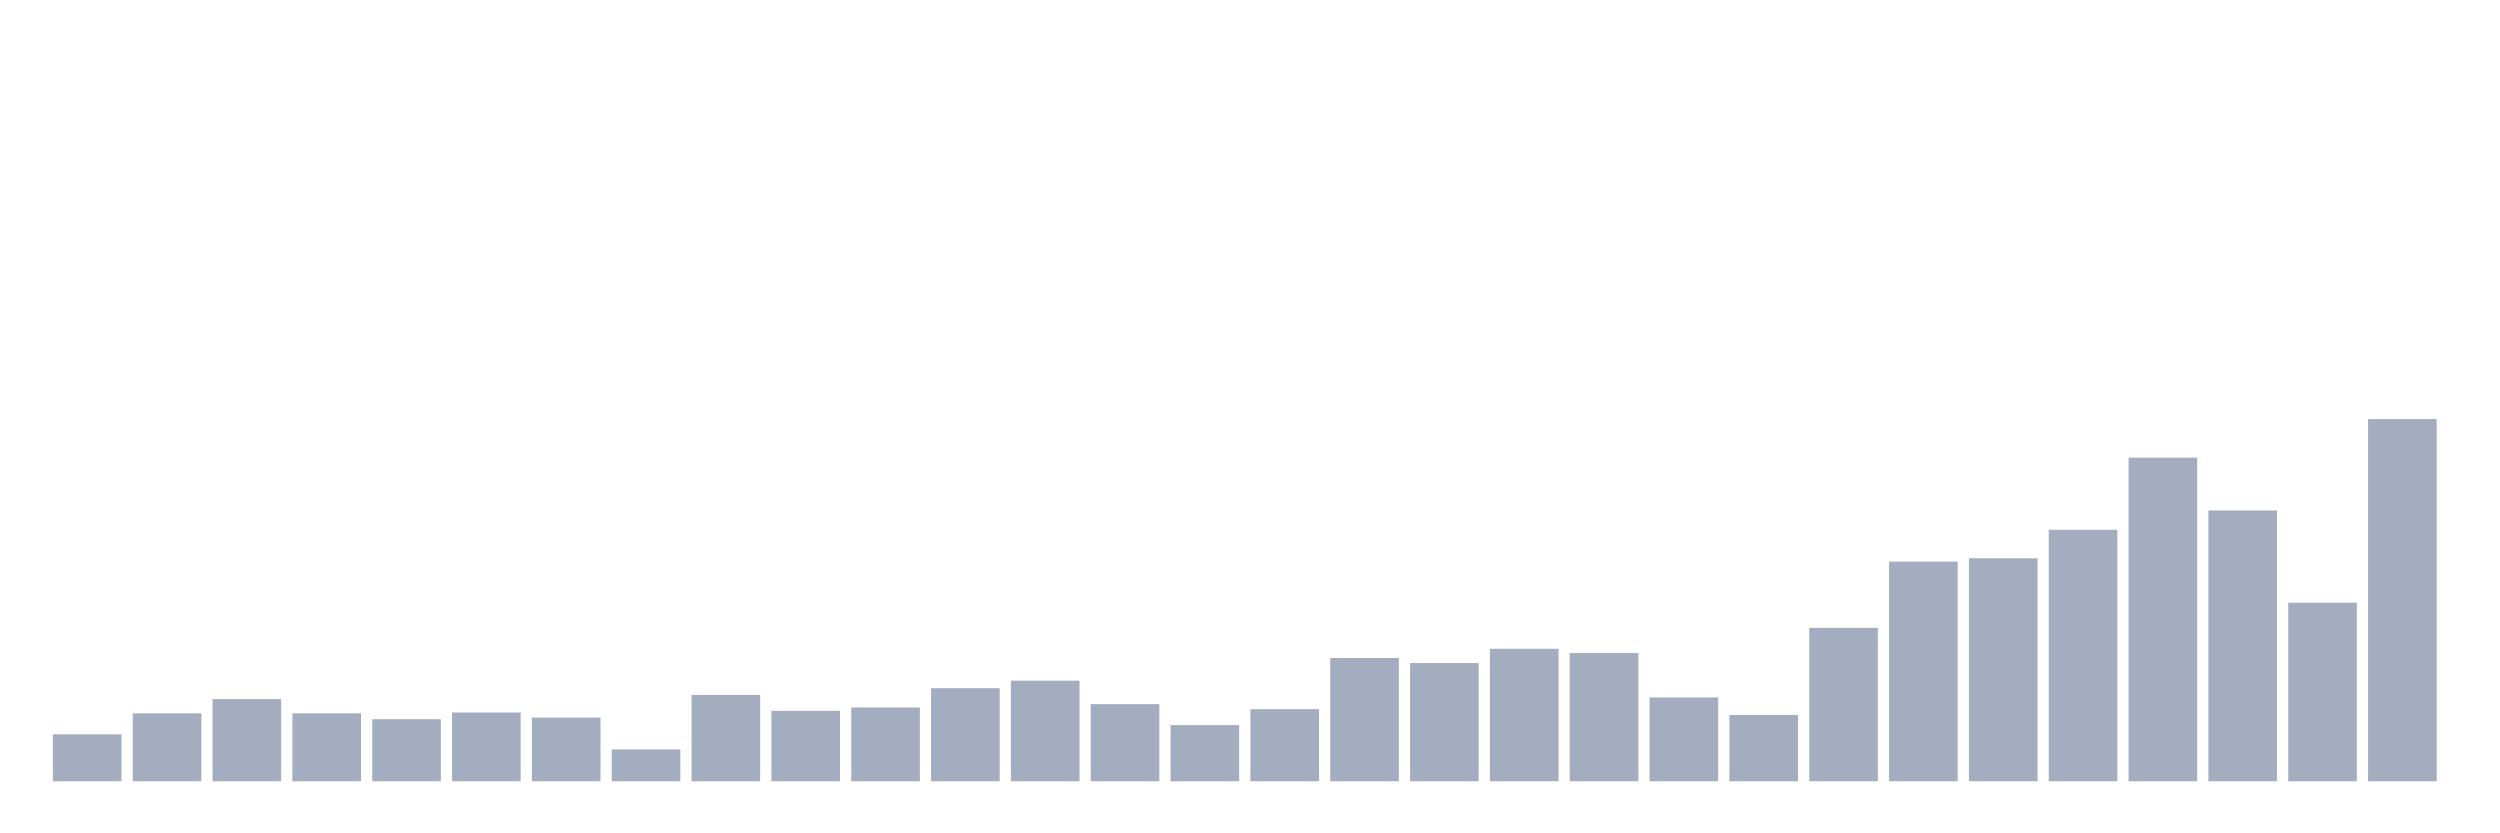 <svg xmlns="http://www.w3.org/2000/svg" viewBox="0 0 480 160"><g transform="translate(10,10)"><rect class="bar" x="0.153" width="13.175" y="130.987" height="9.013" fill="rgb(164,173,192)"></rect><rect class="bar" x="15.482" width="13.175" y="126.963" height="13.037" fill="rgb(164,173,192)"></rect><rect class="bar" x="30.81" width="13.175" y="124.227" height="15.773" fill="rgb(164,173,192)"></rect><rect class="bar" x="46.138" width="13.175" y="126.963" height="13.037" fill="rgb(164,173,192)"></rect><rect class="bar" x="61.466" width="13.175" y="128.089" height="11.911" fill="rgb(164,173,192)"></rect><rect class="bar" x="76.794" width="13.175" y="126.802" height="13.198" fill="rgb(164,173,192)"></rect><rect class="bar" x="92.123" width="13.175" y="127.768" height="12.232" fill="rgb(164,173,192)"></rect><rect class="bar" x="107.451" width="13.175" y="133.884" height="6.116" fill="rgb(164,173,192)"></rect><rect class="bar" x="122.779" width="13.175" y="123.422" height="16.578" fill="rgb(164,173,192)"></rect><rect class="bar" x="138.107" width="13.175" y="126.48" height="13.52" fill="rgb(164,173,192)"></rect><rect class="bar" x="153.436" width="13.175" y="125.836" height="14.164" fill="rgb(164,173,192)"></rect><rect class="bar" x="168.764" width="13.175" y="122.134" height="17.866" fill="rgb(164,173,192)"></rect><rect class="bar" x="184.092" width="13.175" y="120.686" height="19.314" fill="rgb(164,173,192)"></rect><rect class="bar" x="199.42" width="13.175" y="125.192" height="14.808" fill="rgb(164,173,192)"></rect><rect class="bar" x="214.748" width="13.175" y="129.216" height="10.784" fill="rgb(164,173,192)"></rect><rect class="bar" x="230.077" width="13.175" y="126.158" height="13.842" fill="rgb(164,173,192)"></rect><rect class="bar" x="245.405" width="13.175" y="116.34" height="23.66" fill="rgb(164,173,192)"></rect><rect class="bar" x="260.733" width="13.175" y="117.306" height="22.694" fill="rgb(164,173,192)"></rect><rect class="bar" x="276.061" width="13.175" y="114.569" height="25.431" fill="rgb(164,173,192)"></rect><rect class="bar" x="291.39" width="13.175" y="115.374" height="24.626" fill="rgb(164,173,192)"></rect><rect class="bar" x="306.718" width="13.175" y="123.905" height="16.095" fill="rgb(164,173,192)"></rect><rect class="bar" x="322.046" width="13.175" y="127.285" height="12.715" fill="rgb(164,173,192)"></rect><rect class="bar" x="337.374" width="13.175" y="110.546" height="29.454" fill="rgb(164,173,192)"></rect><rect class="bar" x="352.702" width="13.175" y="97.83" height="42.17" fill="rgb(164,173,192)"></rect><rect class="bar" x="368.031" width="13.175" y="97.187" height="42.813" fill="rgb(164,173,192)"></rect><rect class="bar" x="383.359" width="13.175" y="91.714" height="48.286" fill="rgb(164,173,192)"></rect><rect class="bar" x="398.687" width="13.175" y="77.872" height="62.128" fill="rgb(164,173,192)"></rect><rect class="bar" x="414.015" width="13.175" y="88.012" height="51.988" fill="rgb(164,173,192)"></rect><rect class="bar" x="429.344" width="13.175" y="105.717" height="34.283" fill="rgb(164,173,192)"></rect><rect class="bar" x="444.672" width="13.175" y="70.468" height="69.532" fill="rgb(164,173,192)"></rect></g></svg>